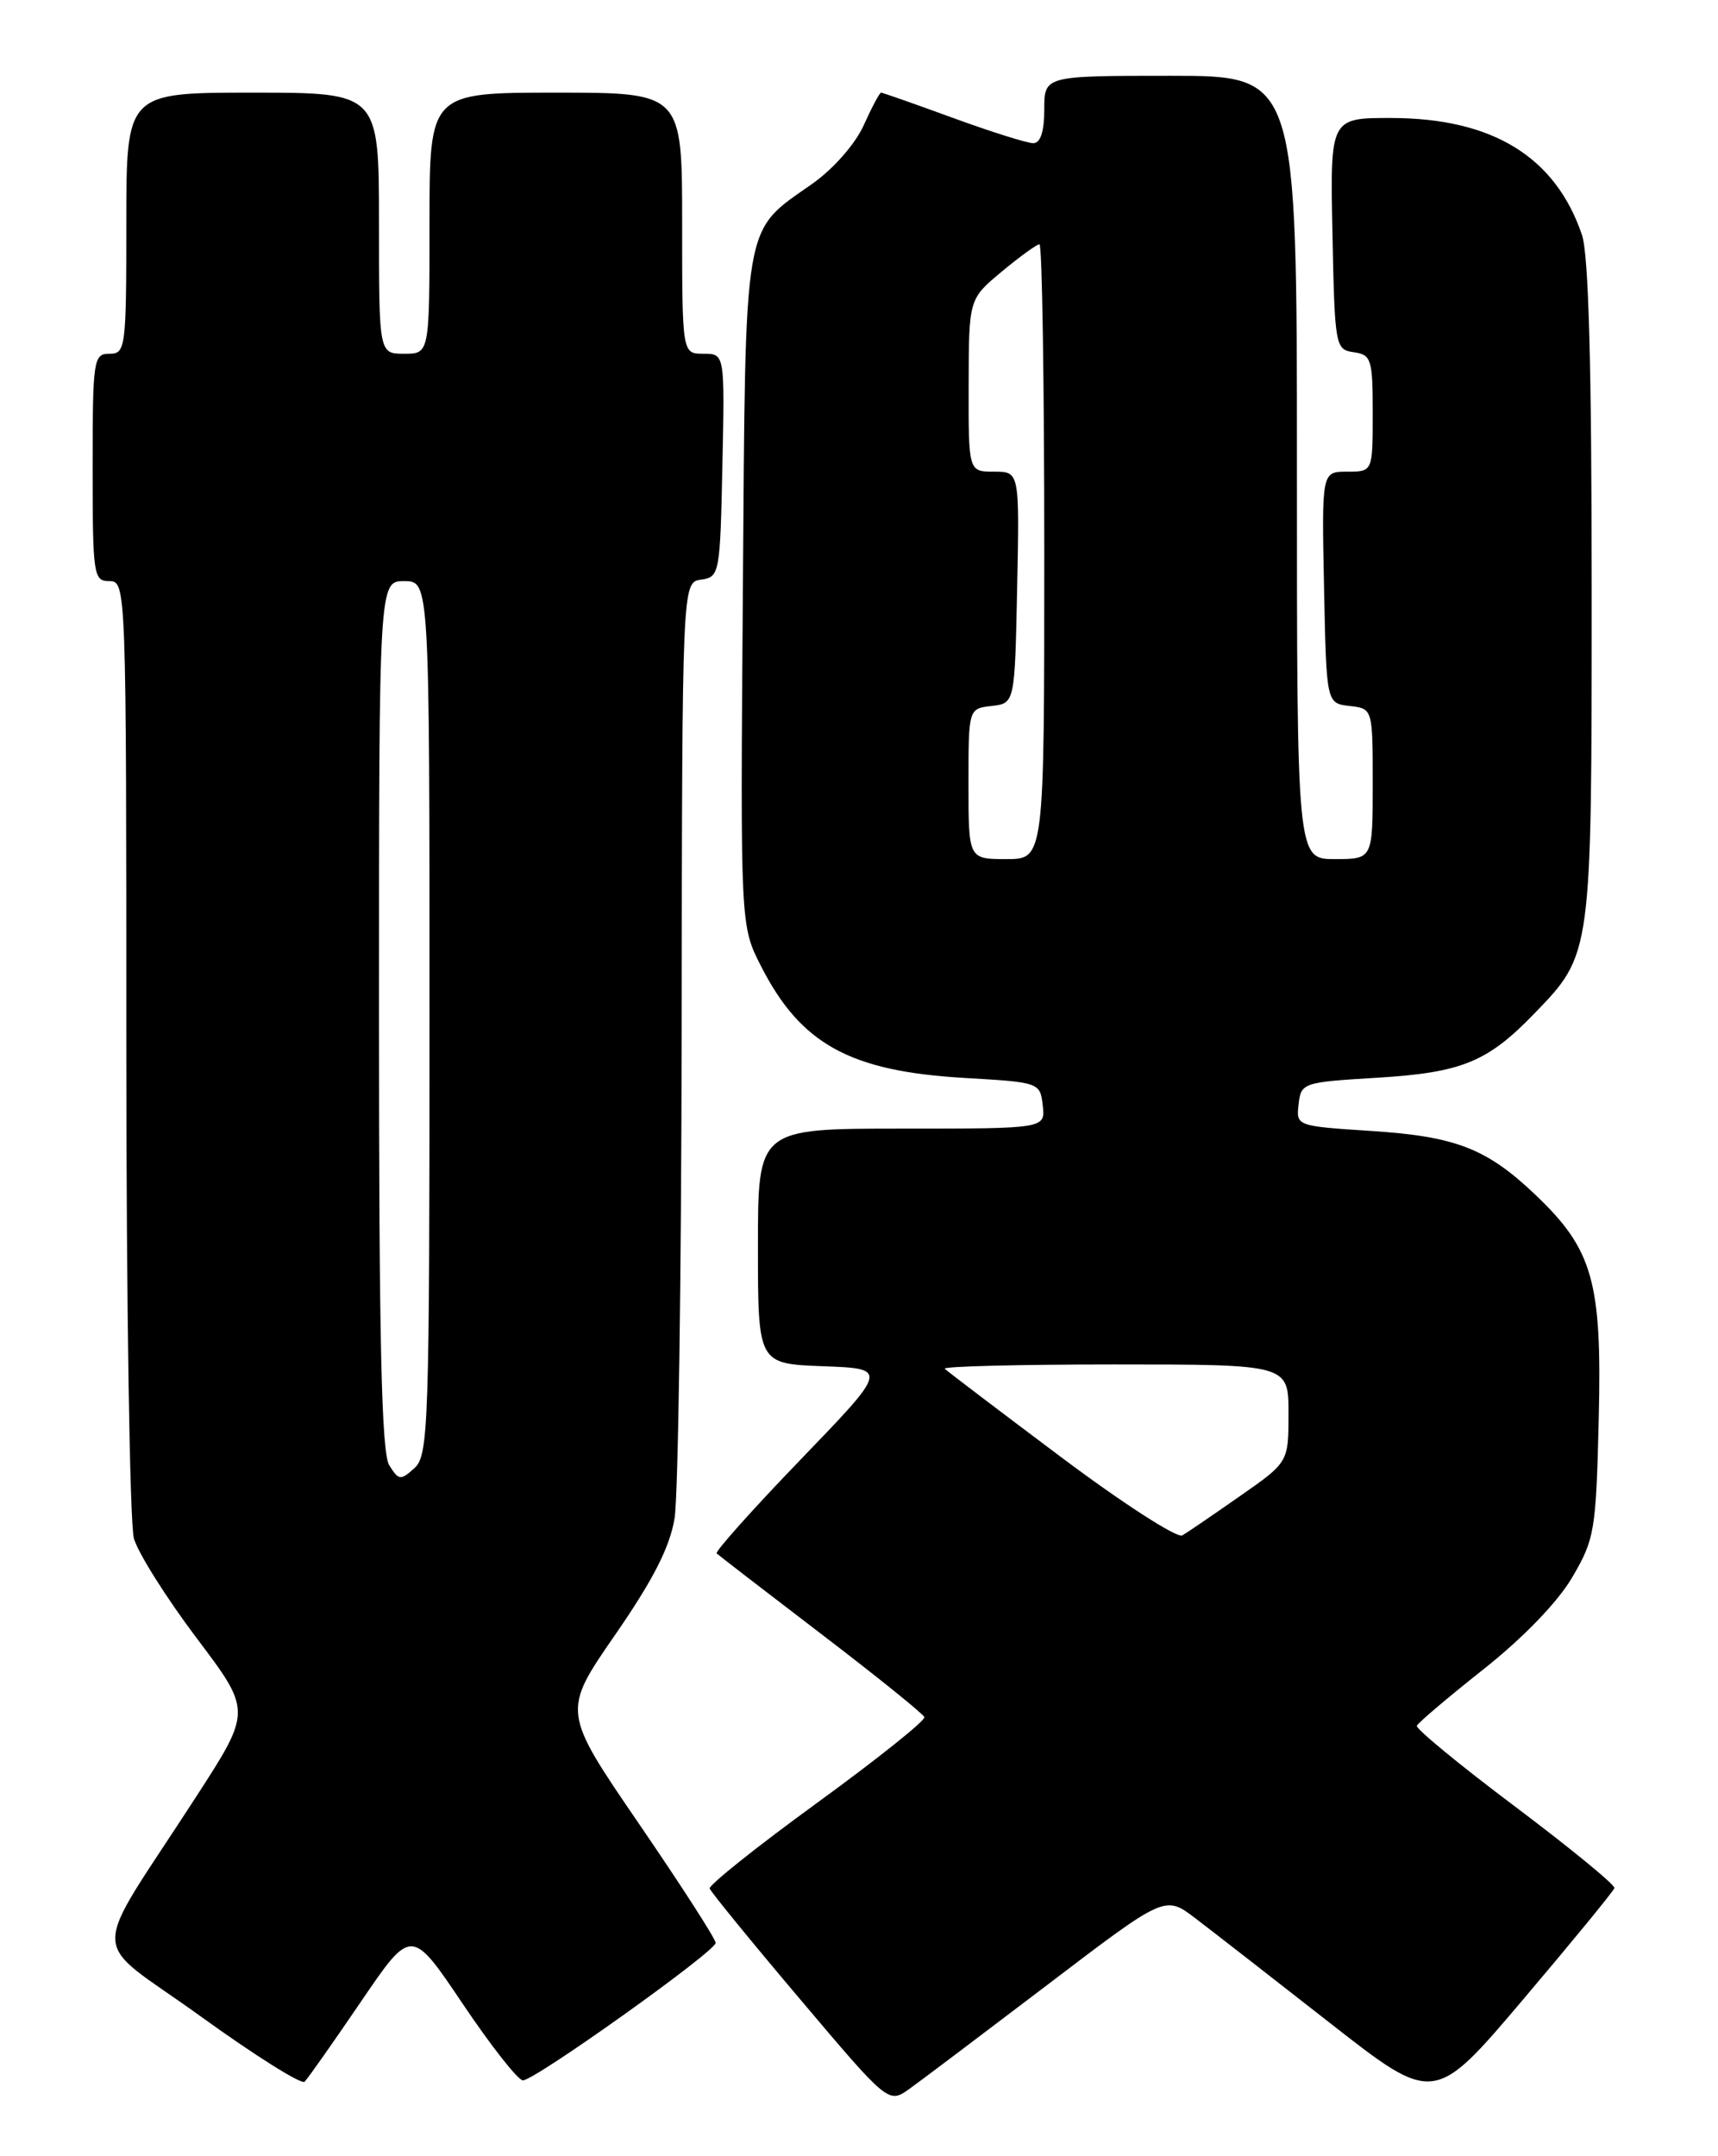 <?xml version="1.0" encoding="UTF-8" standalone="no"?>
<!DOCTYPE svg PUBLIC "-//W3C//DTD SVG 1.1//EN" "http://www.w3.org/Graphics/SVG/1.1/DTD/svg11.dtd" >
<svg xmlns="http://www.w3.org/2000/svg" xmlns:xlink="http://www.w3.org/1999/xlink" version="1.1" viewBox="0 0 204 256">
 <g >
 <path fill="currentColor"
d=" M 124.42 235.62 C 138.34 225.02 138.34 225.02 141.92 227.74 C 143.89 229.24 151.08 234.83 157.90 240.17 C 170.29 249.87 170.29 249.87 180.90 237.35 C 186.73 230.47 191.59 224.54 191.70 224.17 C 191.80 223.80 186.51 219.46 179.94 214.52 C 173.36 209.58 168.10 205.25 168.24 204.90 C 168.38 204.54 171.96 201.51 176.18 198.17 C 180.86 194.46 184.97 190.21 186.68 187.29 C 189.35 182.75 189.52 181.76 189.84 168.39 C 190.23 152.19 189.15 148.35 182.32 141.86 C 176.55 136.36 172.86 134.93 162.86 134.28 C 153.92 133.70 153.90 133.69 154.20 131.10 C 154.49 128.56 154.71 128.49 163.50 127.96 C 173.57 127.35 176.63 126.10 182.20 120.33 C 189.03 113.26 189.00 113.48 189.00 70.18 C 189.00 43.45 188.64 30.24 187.85 27.90 C 184.70 18.61 177.23 14.03 165.22 14.01 C 157.94 14.00 157.94 14.00 158.22 27.75 C 158.49 41.15 158.56 41.51 160.75 41.82 C 162.84 42.12 163.00 42.64 163.00 49.07 C 163.00 56.00 163.00 56.00 159.97 56.00 C 156.94 56.00 156.94 56.00 157.22 69.75 C 157.50 83.50 157.50 83.50 160.25 83.82 C 163.00 84.13 163.00 84.13 163.00 93.07 C 163.00 102.00 163.00 102.00 158.50 102.00 C 154.00 102.00 154.00 102.00 154.00 55.50 C 154.00 9.00 154.00 9.00 139.00 9.00 C 124.00 9.00 124.00 9.00 124.00 13.00 C 124.00 15.63 123.55 17.00 122.69 17.00 C 121.97 17.00 117.68 15.65 113.16 14.00 C 108.64 12.35 104.80 11.00 104.62 11.00 C 104.45 11.00 103.52 12.74 102.56 14.87 C 101.55 17.11 98.97 20.04 96.47 21.81 C 88.15 27.68 88.54 25.38 88.21 70.15 C 87.91 109.90 87.91 109.90 90.36 114.70 C 95.08 123.97 100.92 127.19 114.50 127.98 C 123.43 128.50 123.50 128.52 123.82 131.25 C 124.13 134.00 124.13 134.00 107.07 134.00 C 90.00 134.00 90.00 134.00 90.00 147.96 C 90.00 161.92 90.00 161.92 97.73 162.21 C 105.47 162.50 105.47 162.50 95.09 173.27 C 89.38 179.19 84.89 184.22 85.10 184.43 C 85.32 184.65 90.90 188.95 97.50 193.99 C 104.10 199.03 109.62 203.48 109.76 203.87 C 109.91 204.27 104.18 208.84 97.04 214.04 C 89.89 219.24 84.15 223.82 84.27 224.22 C 84.40 224.62 89.22 230.53 95.00 237.36 C 105.50 249.78 105.50 249.78 108.00 248.00 C 109.37 247.02 116.76 241.44 124.42 235.62 Z  M 42.85 237.67 C 48.85 228.85 48.85 228.85 54.95 237.92 C 58.31 242.92 61.52 247.00 62.09 247.00 C 63.51 247.00 84.94 231.71 84.98 230.68 C 84.99 230.23 80.89 223.86 75.87 216.53 C 66.75 203.20 66.75 203.20 73.03 194.12 C 77.57 187.55 79.53 183.71 80.10 180.27 C 80.53 177.65 80.91 151.57 80.94 122.32 C 81.00 69.14 81.00 69.14 83.25 68.82 C 85.44 68.51 85.51 68.13 85.78 55.25 C 86.06 42.00 86.06 42.00 83.53 42.00 C 81.00 42.00 81.00 42.00 81.00 26.50 C 81.00 11.00 81.00 11.00 66.00 11.00 C 51.00 11.00 51.00 11.00 51.00 26.50 C 51.00 42.00 51.00 42.00 48.00 42.00 C 45.00 42.00 45.00 42.00 45.00 26.50 C 45.00 11.00 45.00 11.00 30.00 11.00 C 15.00 11.00 15.00 11.00 15.00 26.50 C 15.00 41.33 14.91 42.00 13.00 42.00 C 11.10 42.00 11.00 42.67 11.00 55.50 C 11.00 68.33 11.10 69.00 13.00 69.00 C 14.98 69.00 15.00 69.67 15.00 124.26 C 15.00 154.65 15.41 180.93 15.90 182.66 C 16.40 184.40 19.75 189.71 23.34 194.48 C 29.88 203.14 29.88 203.14 23.32 213.28 C 10.43 233.21 10.37 229.70 23.77 239.36 C 30.22 244.02 35.80 247.53 36.17 247.16 C 36.54 246.80 39.54 242.53 42.85 237.67 Z  M 125.98 172.99 C 118.67 167.51 112.46 162.79 112.18 162.51 C 111.90 162.23 120.97 162.00 132.33 162.00 C 153.00 162.00 153.00 162.00 153.00 167.80 C 153.00 173.61 153.00 173.61 147.25 177.62 C 144.09 179.83 141.00 181.94 140.39 182.30 C 139.77 182.65 133.29 178.47 125.98 172.99 Z  M 115.00 93.07 C 115.00 84.13 115.00 84.13 117.75 83.82 C 120.50 83.50 120.50 83.50 120.78 69.75 C 121.06 56.00 121.06 56.00 118.03 56.00 C 115.00 56.00 115.00 56.00 115.02 45.75 C 115.04 35.50 115.04 35.50 118.95 32.25 C 121.10 30.46 123.12 29.00 123.43 29.00 C 123.74 29.00 124.00 45.42 124.00 65.50 C 124.00 102.00 124.00 102.00 119.50 102.00 C 115.00 102.00 115.00 102.00 115.00 93.07 Z  M 46.22 173.97 C 45.30 172.51 45.00 159.21 45.00 120.51 C 45.00 69.00 45.00 69.00 48.00 69.00 C 51.00 69.00 51.00 69.00 51.00 120.85 C 51.00 169.33 50.88 172.79 49.22 174.30 C 47.57 175.80 47.34 175.77 46.22 173.97 Z "/>
</g>
</svg>